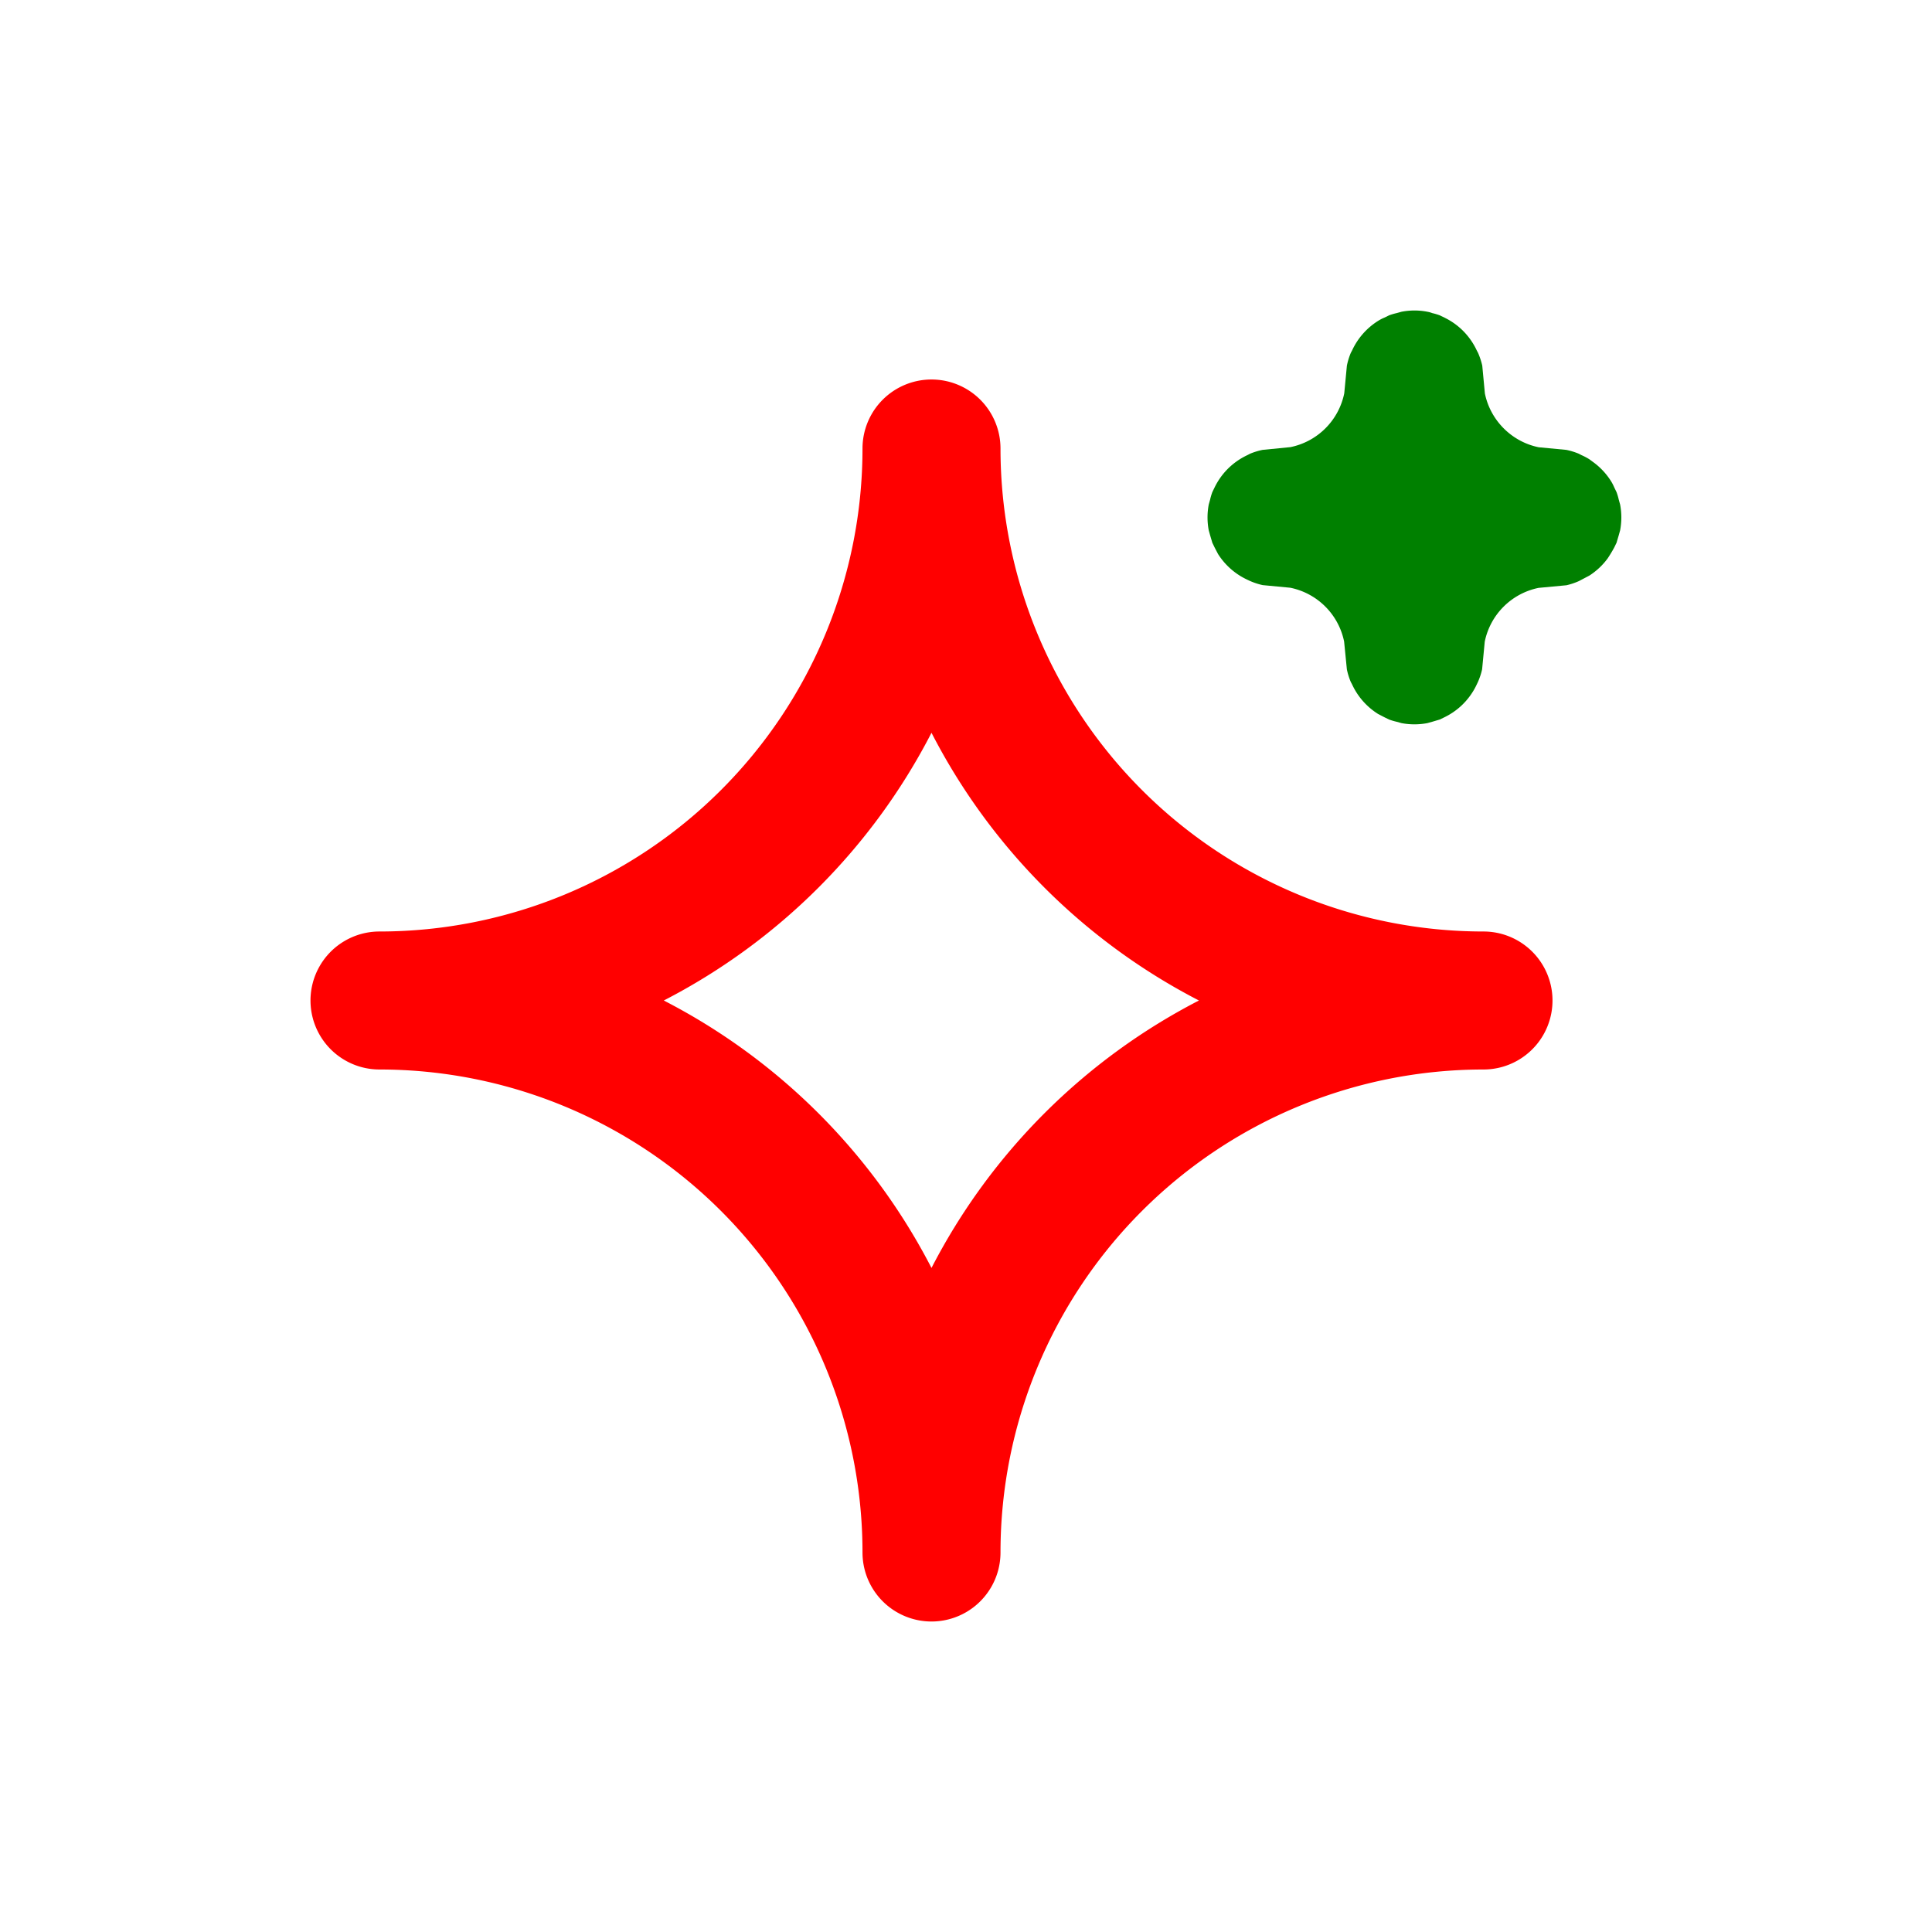 <svg xmlns="http://www.w3.org/2000/svg" width="14" height="14" fill="none" viewBox="0 0 14 14"><path fill="red" d="M6.75 2.75a.5.5 0 0 1 .5.5 3.5 3.5 0 0 0 3.5 3.5.5.5 0 0 1 0 1 3.5 3.5 0 0 0-3.5 3.5.5.5 0 0 1-1 0 3.5 3.5 0 0 0-3.5-3.5.5.5 0 0 1 0-1 3.5 3.5 0 0 0 3.5-3.5.5.5 0 0 1 .5-.5m0 2.56a4.5 4.5 0 0 1-1.94 1.94 4.5 4.5 0 0 1 1.94 1.938A4.5 4.5 0 0 1 8.688 7.25 4.5 4.5 0 0 1 6.75 5.31"/><path fill="green" d="M10.25 2.25q.048 0 .093.009.018.003.036.01.027.006.054.016l.035.017a.5.5 0 0 1 .12.082.5.5 0 0 1 .113.155l.01.019q.019.044.03.091l.019.202c.04.195.194.35.39.39l.2.019a.5.5 0 0 1 .091.028l.019.01q.03.013.057.03l.034.025a.5.5 0 0 1 .122.132q.014.022.024.046l.017.035q.01.027.016.054l.01.036a.5.5 0 0 1 0 .187l-.01.036-.016.054-.017.035a1 1 0 0 1-.047.078.5.5 0 0 1-.133.125l-.057.03-.019.01a.5.5 0 0 1-.09.03l-.202.019a.5.5 0 0 0-.39.39l-.019.2a.5.5 0 0 1-.03.091l-.009.019a.5.5 0 0 1-.113.155.5.5 0 0 1-.12.082l-.035.017-.054.016-.036.01a.5.5 0 0 1-.187 0l-.036-.01q-.027-.006-.054-.016l-.035-.017-.046-.024a.5.5 0 0 1-.187-.213l-.01-.019a.5.5 0 0 1-.028-.09l-.02-.202a.5.5 0 0 0-.39-.39l-.2-.019a.5.5 0 0 1-.092-.03l-.019-.009a.5.5 0 0 1-.213-.187l-.024-.046-.017-.035-.016-.054-.01-.036a.5.5 0 0 1 0-.187l.01-.036q.006-.027.016-.054l.017-.035a.5.5 0 0 1 .082-.12.5.5 0 0 1 .155-.113l.019-.01a.5.5 0 0 1 .091-.028l.202-.02a.5.5 0 0 0 .39-.39l.019-.2a.5.5 0 0 1 .028-.092l.01-.019a.5.5 0 0 1 .187-.213q.022-.014.046-.024l.035-.017q.027-.01.054-.016l.036-.01a.5.5 0 0 1 .094-.009"/></svg>